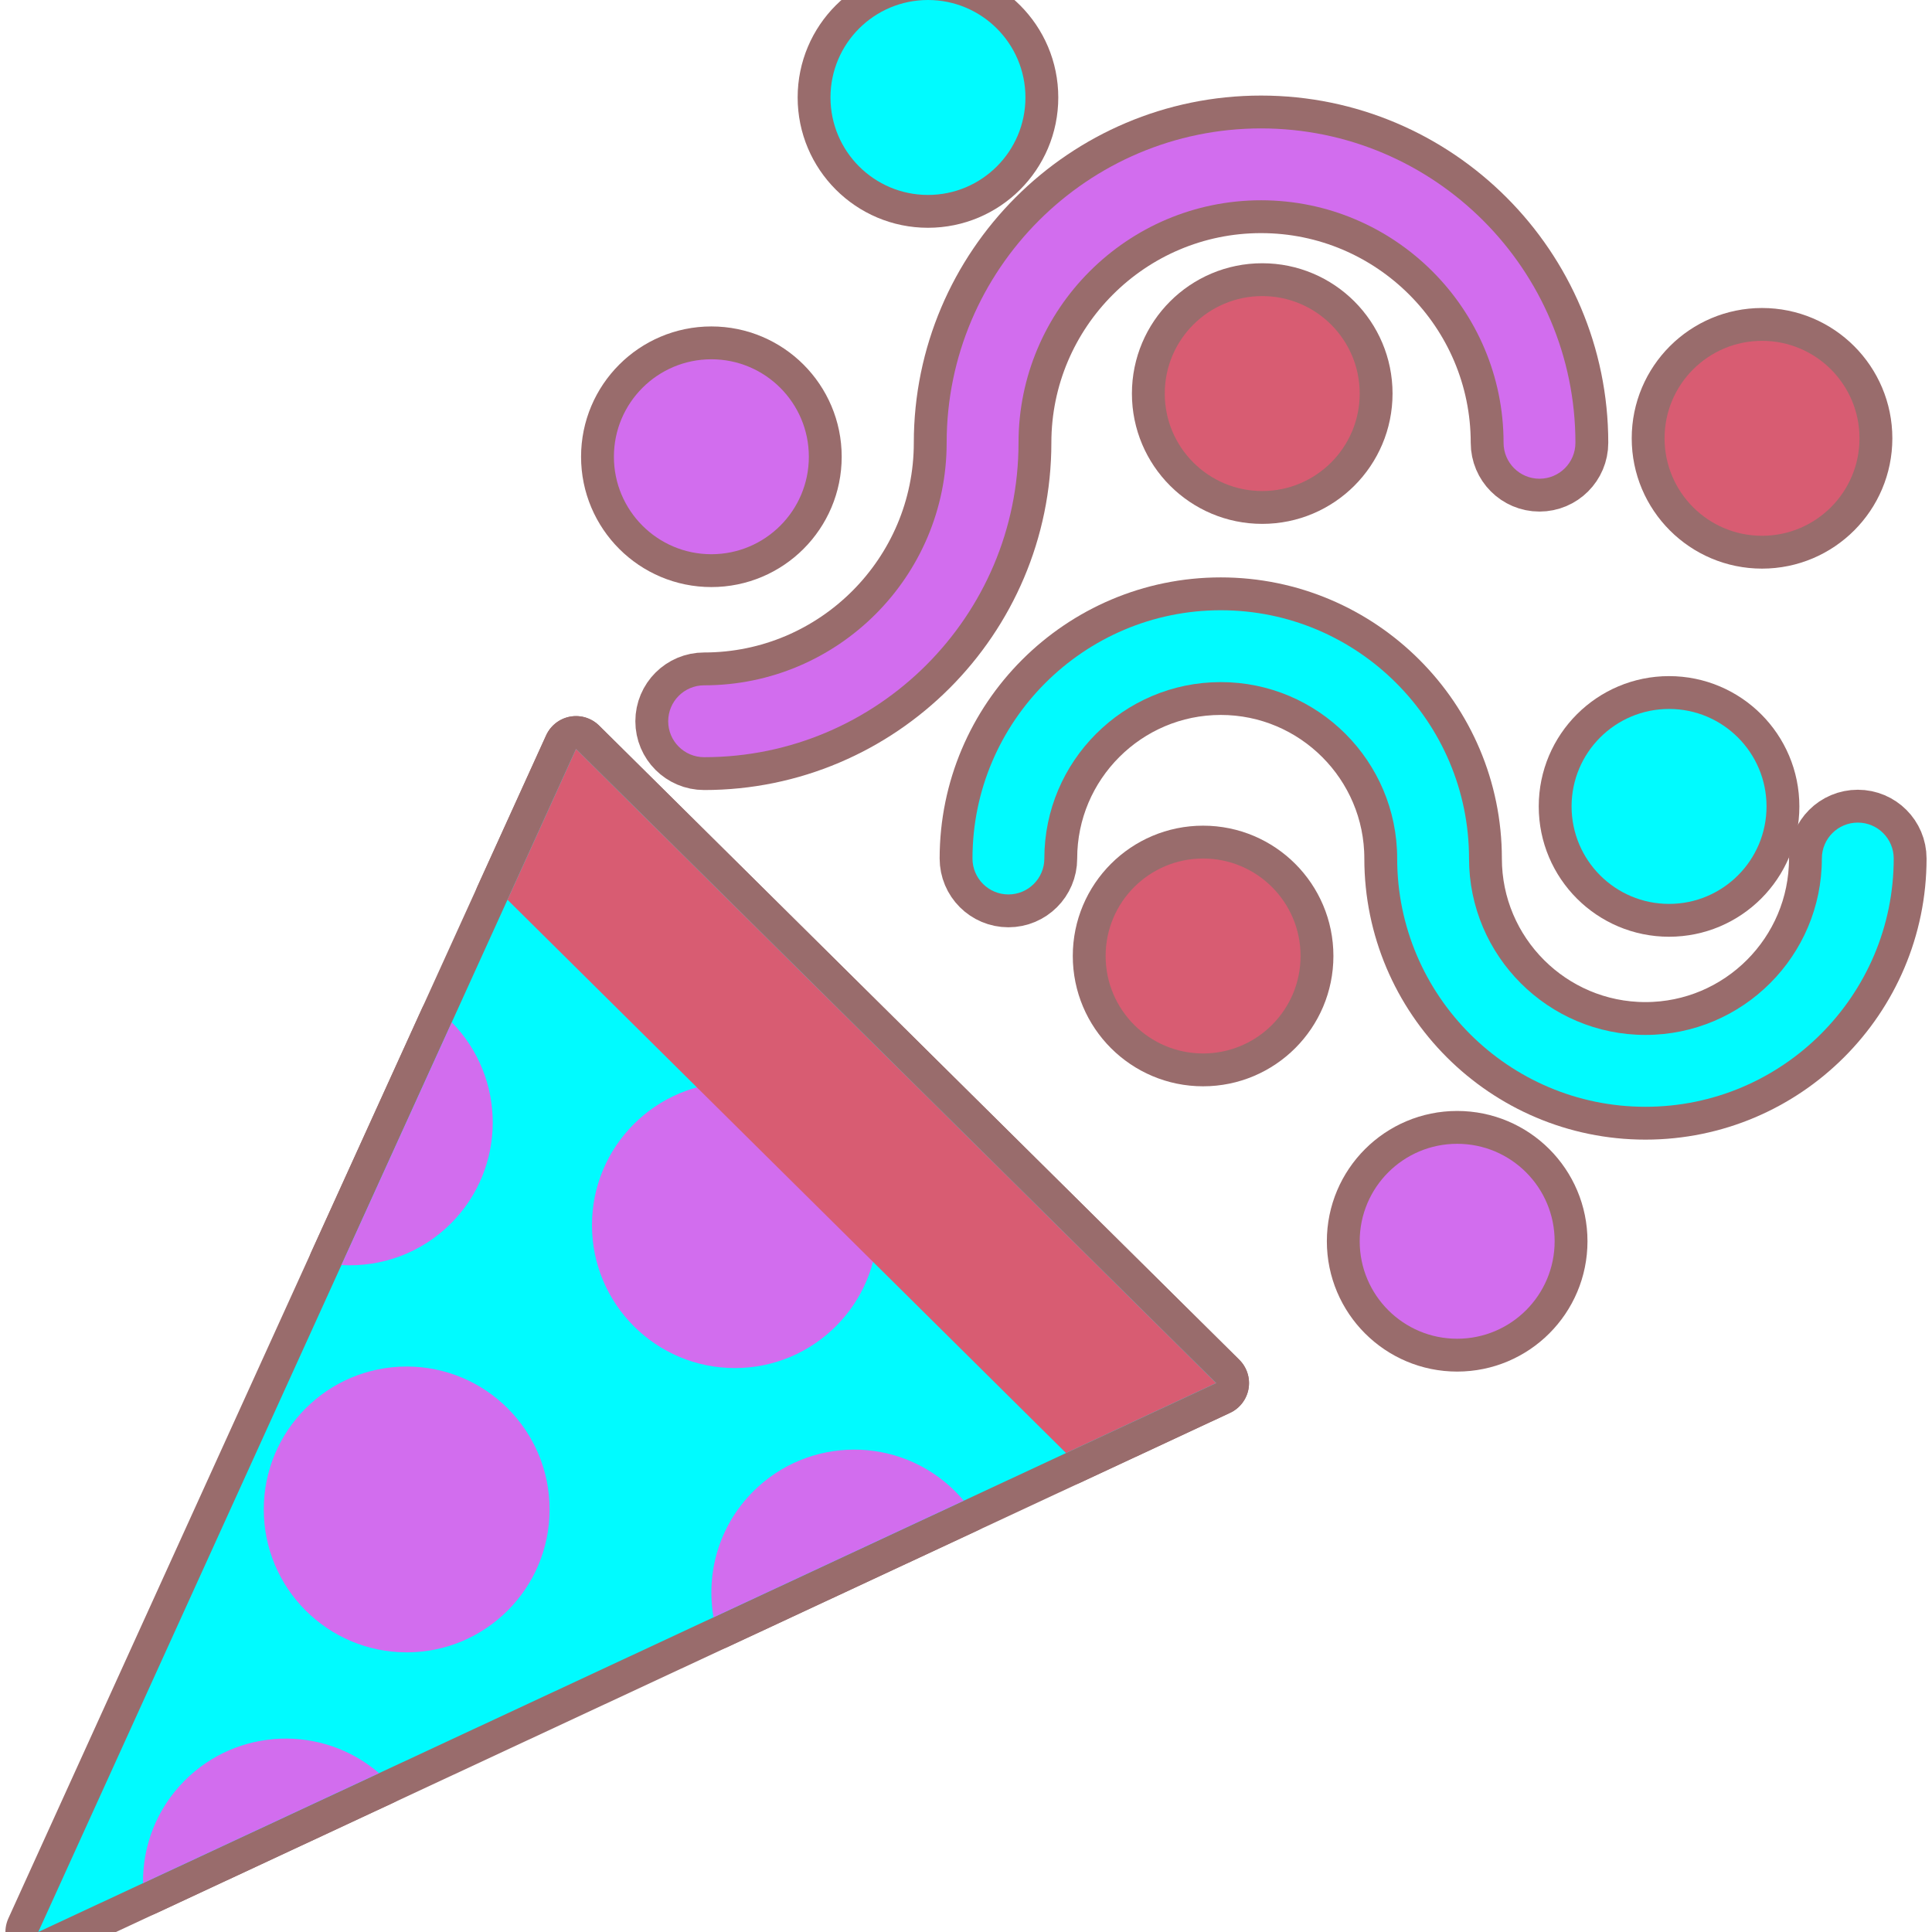 <!DOCTYPE svg PUBLIC "-//W3C//DTD SVG 1.1//EN" "http://www.w3.org/Graphics/SVG/1.1/DTD/svg11.dtd">
<!-- Uploaded to: SVG Repo, www.svgrepo.com, Transformed by: SVG Repo Mixer Tools -->
<svg height="204px" width="204px" version="1.1" id="Layer_1" xmlns="http://www.w3.org/2000/svg" xmlns:xlink="http://www.w3.org/1999/xlink" viewBox="0 0 366.64 366.64" xml:space="preserve" fill="#000000" stroke="#000000" stroke-width="0.004">
<g id="SVGRepo_bgCarrier" stroke-width="0"/>
<g id="SVGRepo_tracerCarrier" stroke-linecap="round" stroke-linejoin="round" stroke="#996c6c" stroke-width="12.466"> <g> <g> <polygon style="fill:#00fbff;" points="7.261,366.636 230.796,262.472 109.313,142.129 "/> <circle style="fill:#d26dee;" cx="139.46" cy="232.5" r="27.121"/> <path style="fill:#d26dee;" d="M64.791,240.073c7.507,0.439,15.158-2.219,20.866-7.982c10.454-10.552,10.455-27.525,0.076-38.087 L64.791,240.073z"/> <path style="fill:#d26dee;" d="M34.985,337.966c-5.319,5.371-7.93,12.403-7.847,19.408l44.797-20.876 C61.238,327.277,45.076,327.78,34.985,337.966z"/> <path style="fill:#d26dee;" d="M142.845,283.129c-6.434,6.495-8.903,15.423-7.436,23.792l47.484-22.127 c-0.534-0.634-1.093-1.252-1.693-1.846C170.559,272.407,153.387,272.488,142.845,283.129z"/> <circle style="fill:#d26dee;" cx="77.177" cy="286.451" r="27.121"/> <polygon style="fill:#D85C72;" points="96.306,170.743 202.305,275.748 230.796,262.472 109.313,142.129 "/> </g> <circle style="fill:#d26dee;" cx="135" cy="86.679" r="18.497"/> <circle style="fill:#d26dee;" cx="276.53" cy="235.558" r="18.497"/> <circle style="fill:#00fbff;" cx="316.74" cy="153.038" r="18.497"/> <circle style="fill:#00fbff;" cx="176.102" cy="18.497" r="18.497"/> <circle style="fill:#D85C72;" cx="228.315" cy="181.419" r="18.497"/> <circle style="fill:#D85C72;" cx="239.536" cy="74.687" r="18.497"/> <circle style="fill:#D85C72;" cx="334.385" cy="83.179" r="18.497"/> <path style="fill:#d26dee;" d="M133.624,143.693c-3.767,0-6.819-3.053-6.819-6.819c0-3.766,3.052-6.819,6.819-6.819 c25.377,0,46.024-20.646,46.024-46.024c0-32.898,26.764-59.662,59.662-59.662c32.897,0,59.661,26.764,59.661,59.662 c0,3.766-3.053,6.818-6.818,6.818c-3.765,0-6.818-3.052-6.818-6.818c0-25.378-20.647-46.024-46.024-46.024 c-25.378,0-46.024,20.646-46.024,46.024C193.285,116.929,166.52,143.693,133.624,143.693z"/> <path style="fill:#00fbff;" d="M312.259,210.037c-25.978,0-47.115-21.136-47.115-47.115c0-18.459-15.019-33.479-33.478-33.479 c-18.46,0-33.479,15.019-33.479,33.479c0,3.766-3.053,6.818-6.817,6.818c-3.767,0-6.819-3.052-6.819-6.818 c0-25.979,21.136-47.115,47.115-47.115c25.979,0,47.115,21.136,47.115,47.115c0,18.46,15.018,33.478,33.478,33.478 s33.478-15.018,33.478-33.478c0-3.766,3.054-6.818,6.82-6.818c3.764,0,6.817,3.052,6.817,6.818 C359.375,188.901,338.239,210.037,312.259,210.037z"/> </g> </g>
<g id="SVGRepo_iconCarrier"> <g> <g> <polygon style="fill:#00fbff;" points="7.261,366.636 230.796,262.472 109.313,142.129 "/> <circle style="fill:#d26dee;" cx="139.46" cy="232.5" r="27.121"/> <path style="fill:#d26dee;" d="M64.791,240.073c7.507,0.439,15.158-2.219,20.866-7.982c10.454-10.552,10.455-27.525,0.076-38.087 L64.791,240.073z"/> <path style="fill:#d26dee;" d="M34.985,337.966c-5.319,5.371-7.93,12.403-7.847,19.408l44.797-20.876 C61.238,327.277,45.076,327.78,34.985,337.966z"/> <path style="fill:#d26dee;" d="M142.845,283.129c-6.434,6.495-8.903,15.423-7.436,23.792l47.484-22.127 c-0.534-0.634-1.093-1.252-1.693-1.846C170.559,272.407,153.387,272.488,142.845,283.129z"/> <circle style="fill:#d26dee;" cx="77.177" cy="286.451" r="27.121"/> <polygon style="fill:#D85C72;" points="96.306,170.743 202.305,275.748 230.796,262.472 109.313,142.129 "/> </g> <circle style="fill:#d26dee;" cx="135" cy="86.679" r="18.497"/> <circle style="fill:#d26dee;" cx="276.53" cy="235.558" r="18.497"/> <circle style="fill:#00fbff;" cx="316.74" cy="153.038" r="18.497"/> <circle style="fill:#00fbff;" cx="176.102" cy="18.497" r="18.497"/> <circle style="fill:#D85C72;" cx="228.315" cy="181.419" r="18.497"/> <circle style="fill:#D85C72;" cx="239.536" cy="74.687" r="18.497"/> <circle style="fill:#D85C72;" cx="334.385" cy="83.179" r="18.497"/> <path style="fill:#d26dee;" d="M133.624,143.693c-3.767,0-6.819-3.053-6.819-6.819c0-3.766,3.052-6.819,6.819-6.819 c25.377,0,46.024-20.646,46.024-46.024c0-32.898,26.764-59.662,59.662-59.662c32.897,0,59.661,26.764,59.661,59.662 c0,3.766-3.053,6.818-6.818,6.818c-3.765,0-6.818-3.052-6.818-6.818c0-25.378-20.647-46.024-46.024-46.024 c-25.378,0-46.024,20.646-46.024,46.024C193.285,116.929,166.52,143.693,133.624,143.693z"/> <path style="fill:#00fbff;" d="M312.259,210.037c-25.978,0-47.115-21.136-47.115-47.115c0-18.459-15.019-33.479-33.478-33.479 c-18.46,0-33.479,15.019-33.479,33.479c0,3.766-3.053,6.818-6.817,6.818c-3.767,0-6.819-3.052-6.819-6.818 c0-25.979,21.136-47.115,47.115-47.115c25.979,0,47.115,21.136,47.115,47.115c0,18.46,15.018,33.478,33.478,33.478 s33.478-15.018,33.478-33.478c0-3.766,3.054-6.818,6.82-6.818c3.764,0,6.817,3.052,6.817,6.818 C359.375,188.901,338.239,210.037,312.259,210.037z"/> </g> </g>
</svg>